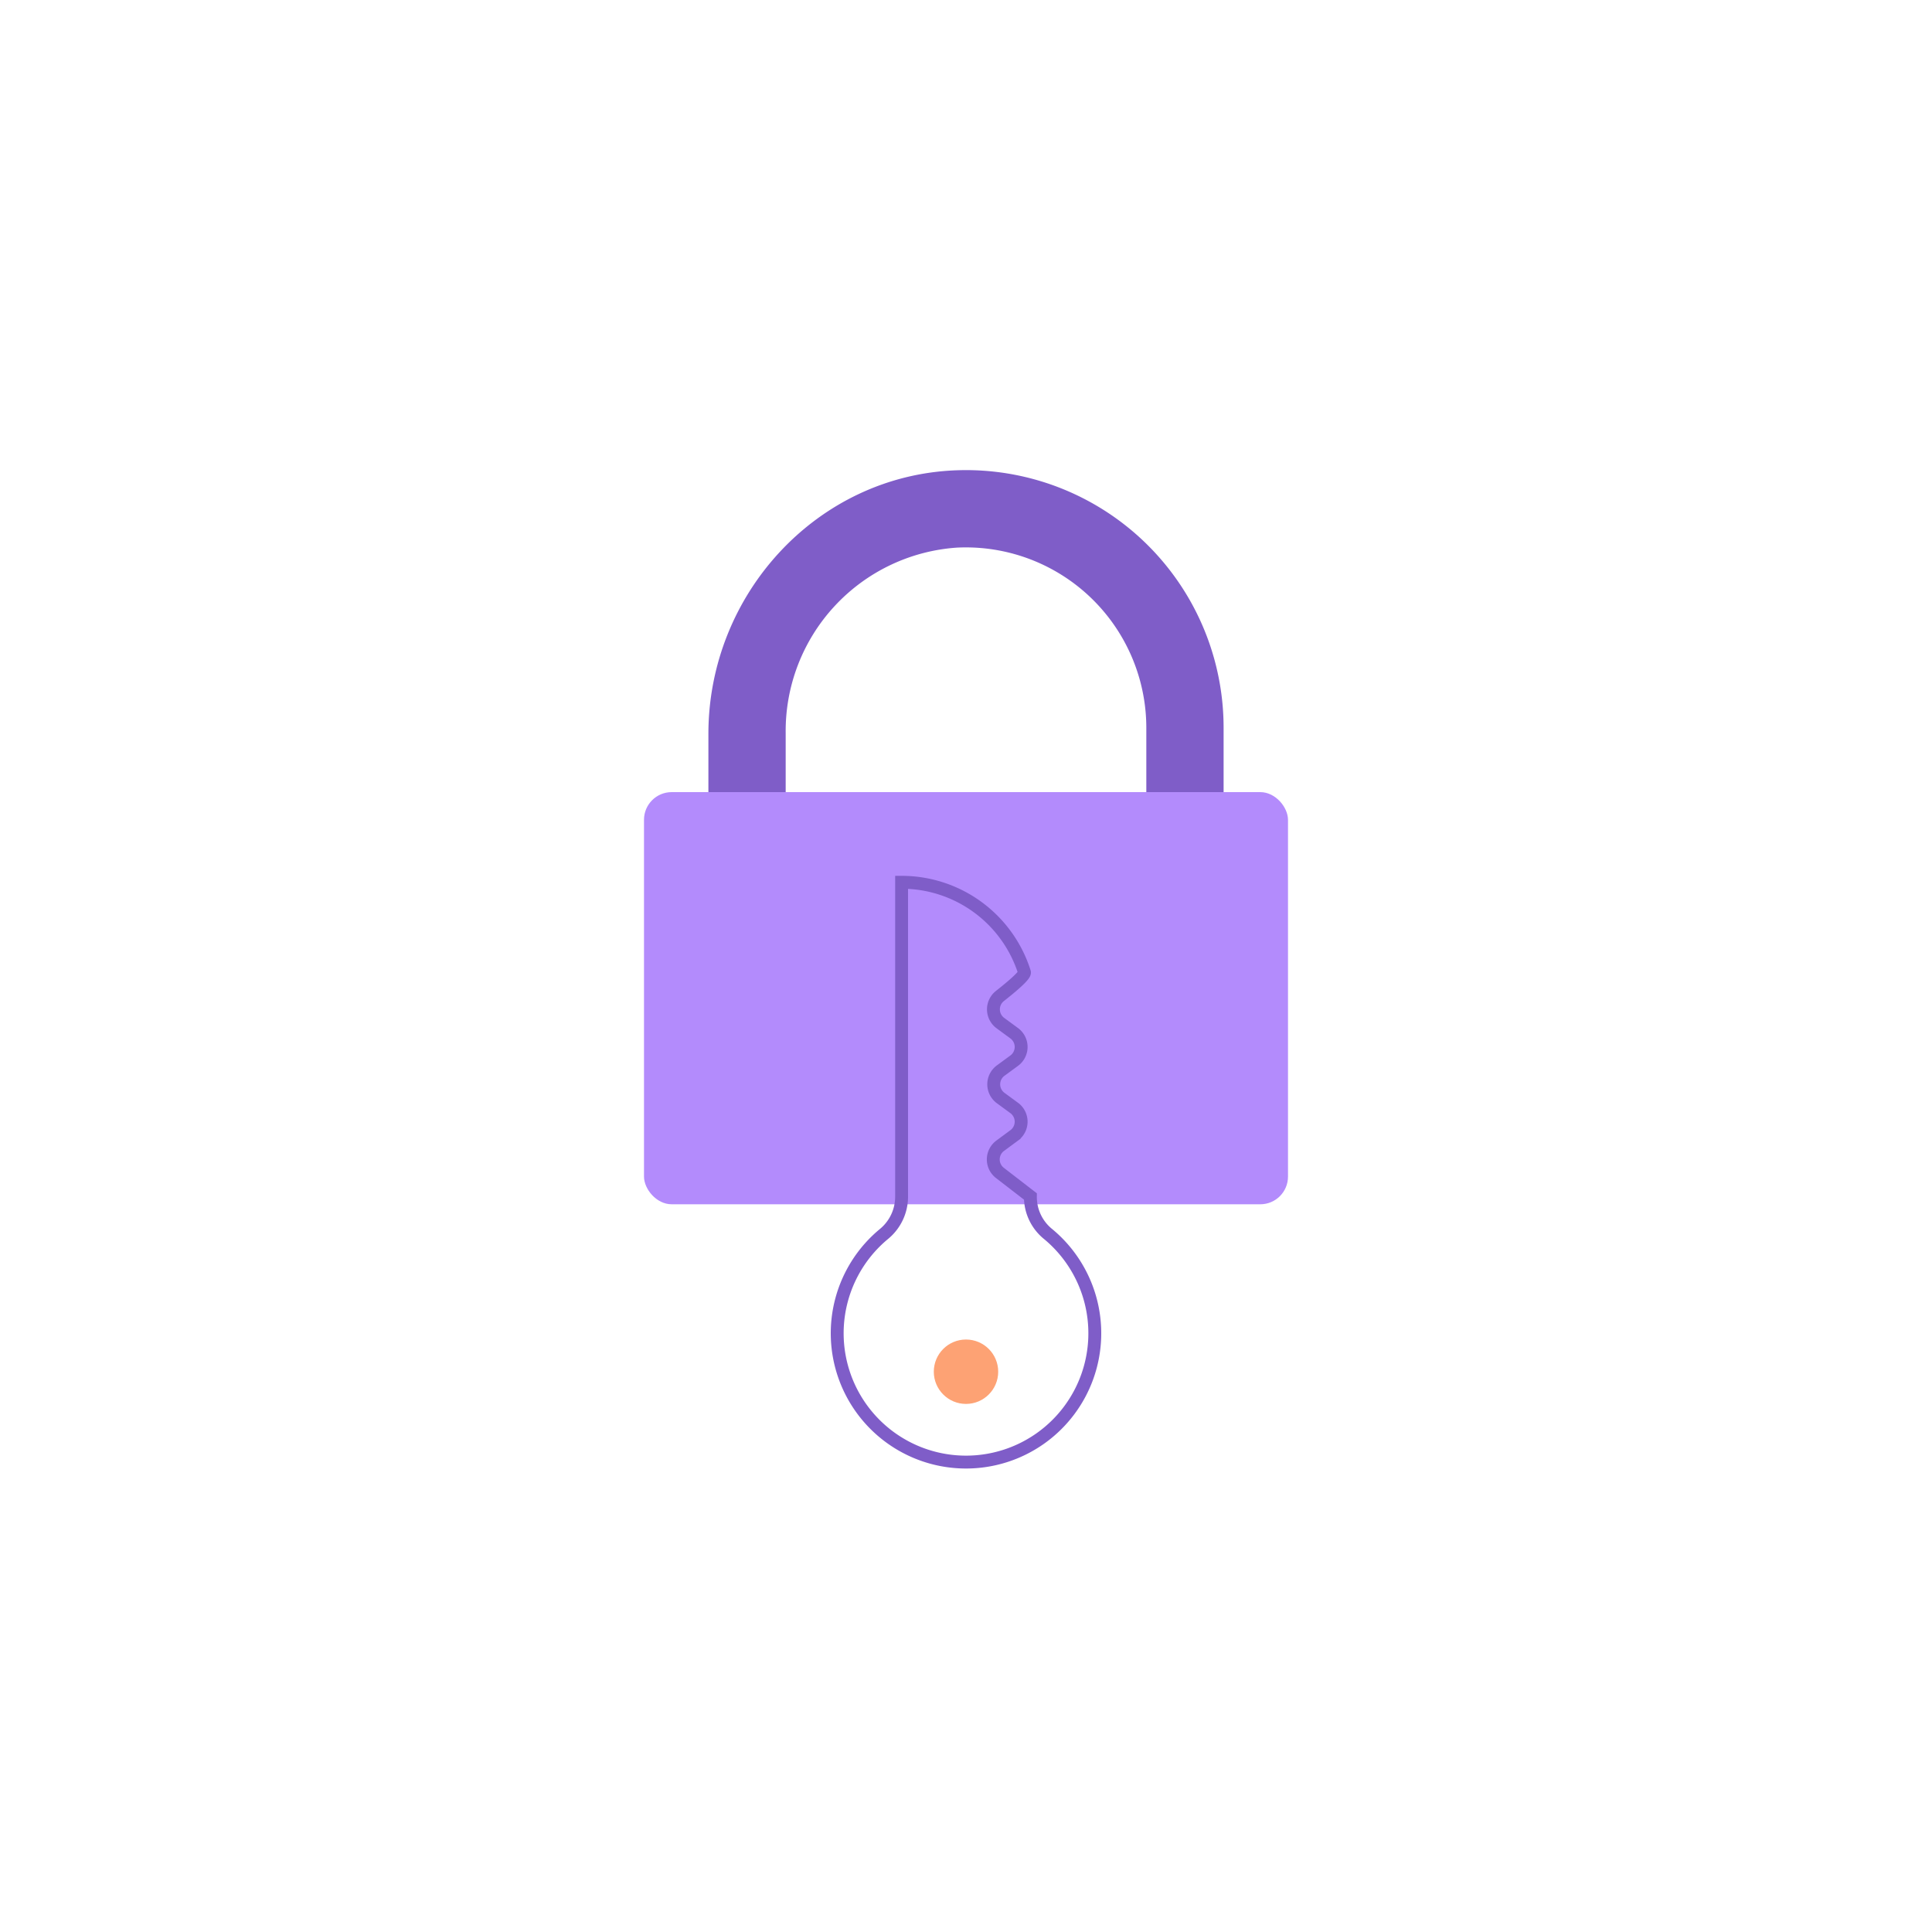 <svg id="Livello_1" data-name="Livello 1" xmlns="http://www.w3.org/2000/svg" viewBox="0 0 150 150"><defs><style>.cls-1{fill:#7f5dc8;}.cls-2{fill:#b38bfc;}.cls-3{fill:none;stroke:#7f5dc8;stroke-miterlimit:10;}.cls-4{fill:#fda274;}</style></defs><title>Sugar Icons</title><path class="cls-1" d="M74.271,36.513C63.433,36.9,55,46.135,55,56.979V66.5a3,3,0,0,0,3,3h0a3,3,0,0,0,3-3V56.906A14.269,14.269,0,0,1,74.295,42.517,14.015,14.015,0,0,1,89,56.5v25h6v-25A20,20,0,0,0,74.271,36.513Z"/><rect class="cls-2" x="50" y="61.5" width="50" height="32" rx="2.149" ry="2.149"/><path class="cls-3" d="M80,92.893l-2.368-1.828a1.322,1.322,0,0,1,.025-2.112l1.084-.8a1.322,1.322,0,0,0,0-2.132l-1.048-.769a1.322,1.322,0,0,1,0-2.132l1.048-.769a1.322,1.322,0,0,0,0-2.132l-1.072-.787a1.323,1.323,0,0,1-.032-2.107c.931-.732,1.972-1.614,1.9-1.842A10,10,0,0,0,70,68.5h0V92.894a3.747,3.747,0,0,1-1.354,2.9,10,10,0,1,0,12.682-.022A3.7,3.7,0,0,1,80,92.893Z"/><circle class="cls-4" cx="75" cy="106.5" r="2.5"/></svg>